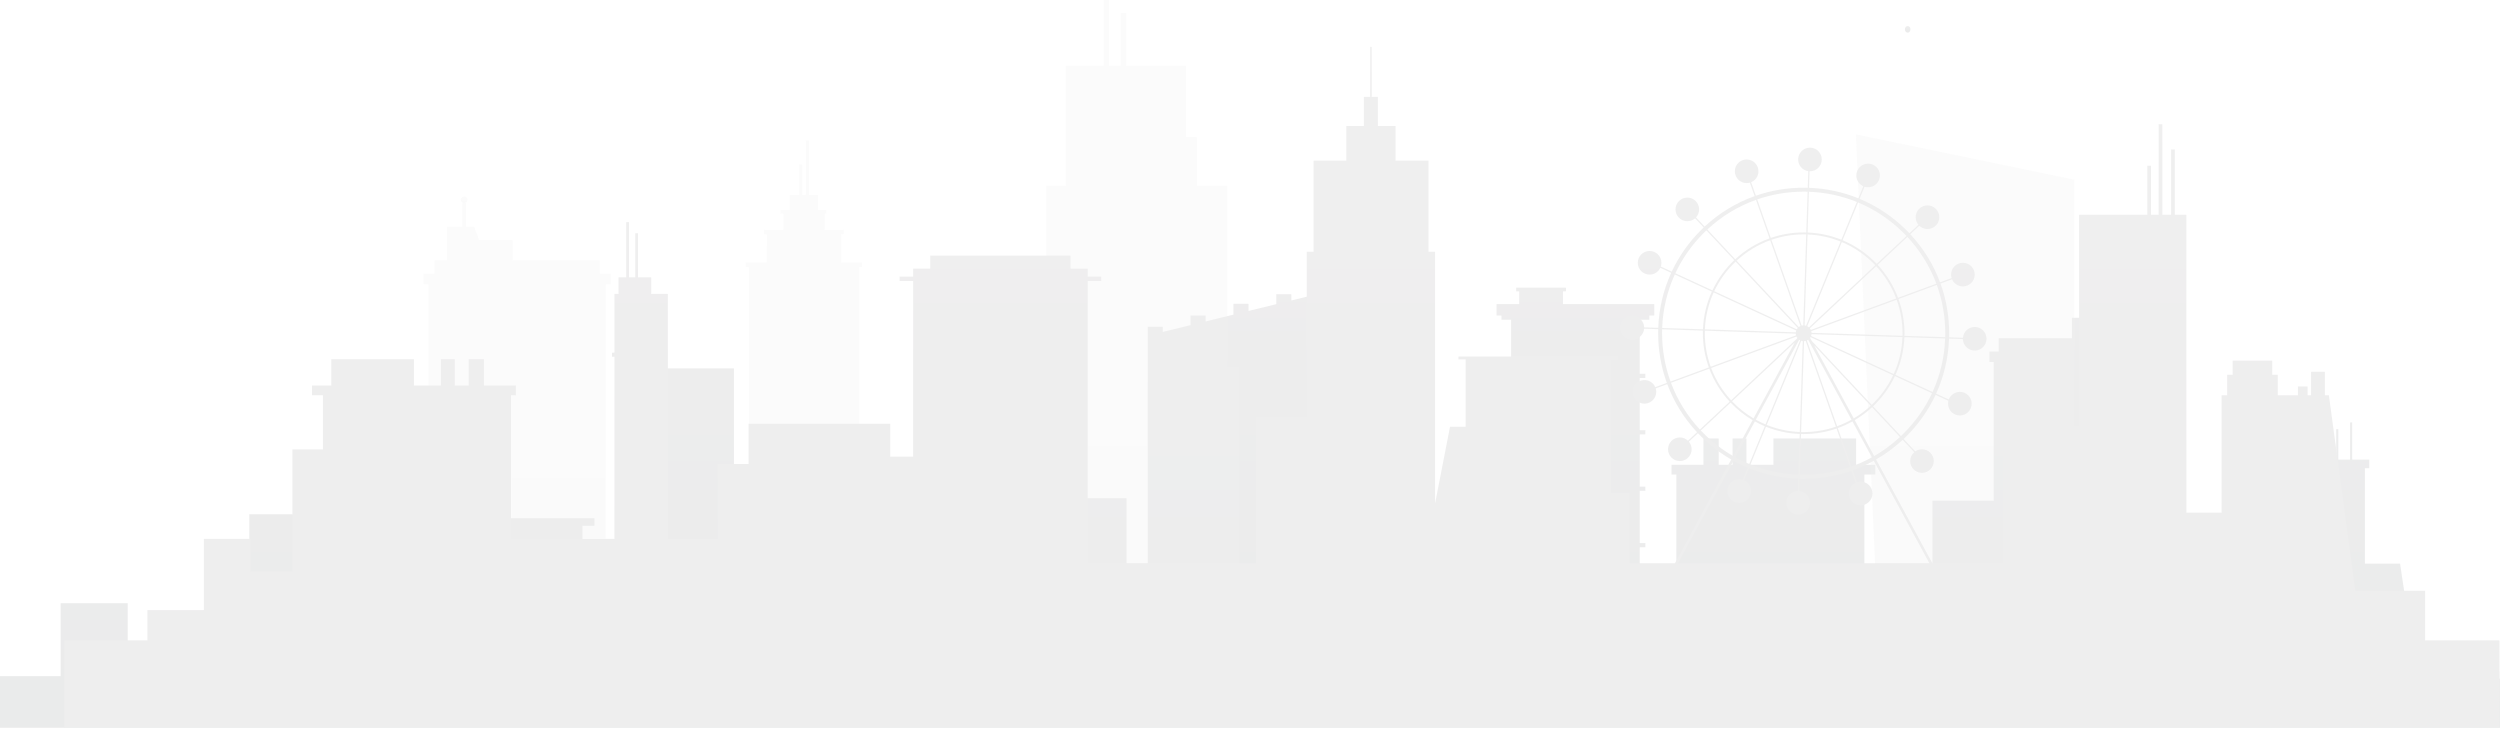 <svg width="1440" height="420" viewBox="0 0 1440 420" fill="none" xmlns="http://www.w3.org/2000/svg">
<g opacity="0.09">
<path d="M1100.42 16.9C1100.42 15.851 1099.71 15 1098.83 15C1097.95 15 1097.23 15.851 1097.23 16.9C1097.23 17.951 1097.95 18.801 1098.83 18.801C1099.71 18.802 1100.42 17.951 1100.42 16.9Z" fill="url(#paint0_linear_378_3602)"/>
<path d="M1392.34 390.896L1382.44 324.661H1362.19V269.699H1364.7V264.726H1354.86V243.318H1353.66V264.726H1346.87V247.188H1345.67V264.726H1304.71V269.699H1307.51V381.217H1260.74V331.265H1234.11V208.515H1236.54V202.493H1231.23V194.784H1225.11V191.886V183.072V175.424H1217.72V161.758H1216.83H1215.94V175.424H1211.96L1209.55 183.072H1193.43V194.784H1151.25V202.493H1145.93V208.515H1148.37V288.381H1113.07V366.853L1073.9 349.498V273.333H1080.22V267.737H1069.11V252.548H1021.51V267.737H1005.95V252.548H997.959V267.737H989.966V252.548H981.173V267.737H962.786V273.333H965.583V378.903H947.729V377.795H944.498V347.711H947.729V345.298H944.498V315.213H947.729V312.801H944.498V282.716H947.729V280.305H944.498V250.219H947.729V247.806H944.498V217.723H947.729V215.309H944.498V184.175H950.035V181.754H952.851V175.153H900.269V167.813H901.979V165.693H873.352V167.813H875.062V175.153H862.03V181.754H864.848V184.175H870.385V215.309H867.152V217.723H870.385V247.806H867.152V250.219H870.385V280.305H867.152V282.716H870.385V312.801H867.152V315.213H870.385V345.298H867.152V347.711H870.385V377.795H867.152V380.208H870.385V404.793H852.438V309.794H780.223V378.903H768.499V163.619H759.824V169.161L743.817 173.077V169.477H735.142V175.199L719.136 179.113V174.986H710.462V181.235L694.454 185.15V181.746H685.78V187.272L669.774 191.188V188.254H661.1V399.666H648.896V286.957H603.695V356.266H557.356V297.162H551.647V277.752H555.036V275.802H540.041V269.699H538.441V275.802H533.645V244.474H532.446V275.802H526.2V277.752H529.874V297.162H499.292V342.248H469.52L453.97 399.666H422.771V212.195H381.463V205.479H383.81V203.123H352.523V205.479H354.983V212.195V222.995V351.389H335.505V302.878H342.428V298.486H293.419V269.18H284.07V263.158H263.201V269.18H246.22V373.825H190.512V296.213H143.604V357.515H102.897V396.737H73.547V347.428H34.948V389.468H0V419.226H34.948H46.758H66.052H73.547H102.897H143.604H157.284H164.608H190.512H246.22H263.201H284.07H293.419H329.98H335.505H354.983H387.647H403.738H422.771H499.292H516.964H546.796H557.356H604.486H617.149H661.1H665.437H669.774H685.78H694.454H710.462H717.712H719.136H735.142H743.817H757.577H759.824H764.161H768.499H780.223H839.913H848.439H852.438H870.385H901.979H930.903H944.498H965.583H1017.95H1073.33H1073.9H1113.07H1134.97H1148.37H1156.83H1222.37H1234.11H1248.14H1260.74H1307.51H1342.28H1349.4H1362.19H1440V390.896H1392.34Z" fill="url(#paint1_linear_378_3602)"/>
<g opacity="0.3">
<path d="M246.758 374.47H348.905V163.761H351.807V157.738H345.472V150.03H295.215V138.317H276.014L273.146 130.668H268.402V117.003H267.343H266.286V130.668H257.485V138.317V147.132V150.03H250.192V157.738H243.855V163.761H246.758V374.47Z" fill="url(#paint2_linear_378_3602)"/>
<path d="M269.245 115.103C269.245 114.052 268.394 113.201 267.343 113.201C266.294 113.201 265.443 114.052 265.443 115.103C265.443 116.152 266.294 117.003 267.343 117.003C268.394 117.003 269.245 116.152 269.245 115.103Z" fill="url(#paint3_linear_378_3602)"/>
<path d="M1194.78 386.807V103.528L1069.01 77.423L1082.79 386.807H713.751V211.785H706.958V107.052H689.422V78.999H683.157V37.853H648.641V7.614H645.57V37.853H638.809V0H635.737V37.853H613.916V107.052H602.645V211.785H592.983V386.807H494.846V153.826H496.54V151.133H484.462V134.944H486.024V132.352H474.937V123.045H475.933V121.055H471.159V112.263H466.603H465.894V80.879H465.4H464.772H464.14V112.263H462.01V94.767H461.516H460.888H460.256V112.263H454.989V121.055H449.48V123.045H451.21V132.352H440.125V134.944H441.685V151.133H429.607V153.826H431.303V386.807H104V418.581H1439.96V386.807H1194.78Z" fill="url(#paint4_linear_378_3602)"/>
</g>
<path d="M1396.87 368.87V340.266H1356.66L1341.44 227.679H1339.16V214.153H1331.16V227.679H1329.18V222.62H1323.59V227.679H1312V215.887H1308.8V207.693H1286.01V215.887H1282.82V227.679H1279.62V295.3H1259.37V123.726H1252.7V86.098H1250.57V123.726H1245.51V71.529H1243.38V123.726H1238.98V95.472H1236.85V123.726H1197.55V245.511H1153.85V324.408H1113.03L1080.63 264.675C1086.09 261.529 1091.23 257.745 1095.94 253.36L1102.59 260.451C1101.16 261.698 1100.26 263.529 1100.26 265.573C1100.26 269.329 1103.3 272.375 1107.06 272.375C1110.81 272.375 1113.86 269.329 1113.86 265.573C1113.86 261.816 1110.81 258.771 1107.06 258.771C1105.62 258.771 1104.28 259.219 1103.18 259.984L1096.49 252.842C1097.06 252.306 1097.62 251.761 1098.17 251.208C1105.18 244.193 1110.8 236.156 1114.88 227.432L1122.28 230.849C1122.15 231.382 1122.08 231.939 1122.08 232.515C1122.08 236.271 1125.12 239.317 1128.88 239.317C1132.64 239.317 1135.68 236.271 1135.68 232.515C1135.68 228.758 1132.64 225.712 1128.88 225.712C1125.97 225.712 1123.48 227.545 1122.51 230.122L1115.2 226.746C1119.71 216.878 1122.26 206.151 1122.66 195.044L1130.63 195.303C1130.73 198.975 1133.73 201.921 1137.43 201.921C1141.19 201.921 1144.23 198.876 1144.23 195.119C1144.23 191.363 1141.19 188.317 1137.43 188.317C1133.86 188.317 1130.94 191.059 1130.65 194.548L1122.69 194.288C1122.71 193.508 1122.72 192.726 1122.72 191.943C1122.72 182.028 1121.01 172.377 1117.73 163.325L1124.38 160.874C1125.43 163.286 1127.83 164.974 1130.62 164.974C1134.38 164.974 1137.43 161.928 1137.43 158.172C1137.43 154.415 1134.38 151.37 1130.62 151.37C1126.87 151.37 1123.82 154.415 1123.82 158.172C1123.82 158.864 1123.93 159.534 1124.12 160.165L1117.47 162.614C1113.68 152.446 1107.9 143.05 1100.32 134.911L1105.53 130.031C1106.75 131.197 1108.41 131.914 1110.23 131.914C1113.98 131.914 1117.03 128.87 1117.03 125.112C1117.03 121.355 1113.98 118.31 1110.23 118.31C1106.47 118.31 1103.42 121.355 1103.42 125.112C1103.42 126.775 1104.02 128.297 1105.01 129.479L1099.81 134.359C1099.27 133.792 1098.73 133.231 1098.17 132.677C1090.29 124.791 1081.11 118.672 1071.11 114.514L1073.98 107.539C1074.63 107.745 1075.32 107.858 1076.04 107.858C1079.79 107.858 1082.84 104.813 1082.84 101.056C1082.84 97.3 1079.79 94.254 1076.04 94.254C1072.28 94.254 1069.24 97.3 1069.24 101.056C1069.24 103.828 1070.89 106.21 1073.27 107.27L1070.42 114.228C1061.47 110.603 1051.89 108.541 1042.01 108.184L1042.32 98.651C1042.39 98.653 1042.46 98.656 1042.54 98.656C1046.29 98.656 1049.34 95.61 1049.34 91.854C1049.34 88.097 1046.29 85.052 1042.54 85.052C1038.78 85.052 1035.73 88.097 1035.73 91.854C1035.73 95.281 1038.27 98.115 1041.56 98.585L1041.25 108.159C1040.47 108.137 1039.69 108.126 1038.91 108.126C1029.39 108.126 1020.12 109.7 1011.39 112.727L1008.65 104.947C1011.12 103.929 1012.86 101.497 1012.86 98.654C1012.86 94.898 1009.82 91.852 1006.06 91.852C1002.3 91.852 999.259 94.898 999.259 98.654C999.259 102.411 1002.3 105.456 1006.06 105.456C1006.71 105.456 1007.34 105.363 1007.93 105.193L1010.68 112.977C1000.09 116.754 990.309 122.677 981.877 130.52L976.906 125.216C978.018 124.004 978.698 122.391 978.698 120.618C978.698 116.861 975.652 113.816 971.896 113.816C968.139 113.816 965.094 116.86 965.094 120.618C965.094 124.374 968.139 127.42 971.896 127.42C973.607 127.42 975.169 126.787 976.365 125.744L981.326 131.039C980.76 131.576 980.198 132.122 979.645 132.675C972.632 139.688 967.016 147.727 962.934 156.451L956.618 153.534C956.847 152.853 956.972 152.125 956.972 151.368C956.972 147.612 953.926 144.566 950.17 144.566C946.413 144.566 943.368 147.612 943.368 151.368C943.368 155.125 946.413 158.17 950.17 158.17C952.901 158.17 955.254 156.561 956.336 154.238L962.616 157.137C958.109 167.005 955.554 177.733 955.153 188.839L947.045 188.577C946.945 184.907 943.942 181.963 940.248 181.963C936.492 181.963 933.446 185.009 933.446 188.765C933.446 192.522 936.492 195.567 940.248 195.567C943.814 195.567 946.737 192.824 947.025 189.333L955.131 189.596C955.111 190.376 955.098 191.158 955.098 191.941C955.098 201.855 956.81 211.507 960.09 220.557L953.434 223.008C952.389 220.597 949.987 218.909 947.19 218.909C943.434 218.909 940.388 221.954 940.388 225.711C940.388 229.467 943.434 232.513 947.19 232.513C950.947 232.513 953.992 229.467 953.992 225.711C953.992 225.019 953.888 224.349 953.695 223.719L960.347 221.27C964.137 231.439 969.918 240.833 977.491 248.974L972.284 253.853C971.063 252.688 969.41 251.97 967.588 251.97C963.832 251.97 960.786 255.014 960.786 258.772C960.786 262.529 963.832 265.575 967.588 265.575C971.345 265.575 974.39 262.529 974.39 258.772C974.39 257.11 973.793 255.587 972.802 254.406L978.01 249.526C978.547 250.092 979.091 250.654 979.645 251.208C984.955 256.517 990.853 261.027 997.191 264.675L964.784 324.408H938.537V283.912H927.838V207.016H931.999V205.344H840.061V207.016H844.222V245.796H835.21L826.61 289.994V145.045H822.836V92.551H803.841V72.564H793.679V55.778H790.113V27H789.191V55.778H785.625V72.566H775.463V92.552H756.614V145.046H752.695V240.349H723.469V324.408H626.505V161.873H634.298V159.316H626.505V154.736H616.628V147.215H535.843V154.736H525.966V159.316H518.173V161.873H525.966V263.053H512.752V244.067H431.236V267.25H413.464V310.419H384.685V169.324H375.093V159.729H367.498V134.349H365.898V159.729H362.3V127.953H360.702V159.729H356.28V169.324H353.906V310.419H294.351V227.679H297.149V222.083H278.763V206.895H269.97V222.083H261.975V206.895H253.981V222.083H238.431V206.895H190.828V222.083H179.712V227.679H186.031V258.856H168.444V329.204H144.303V310.419H117.429V351.388H84.932V368.87H37V418.971H1439.69V368.87H1396.87ZM1079.55 262.68L1068.32 241.991C1071.92 239.869 1075.27 237.369 1078.32 234.549L1094.39 251.705C1089.82 255.957 1084.84 259.627 1079.55 262.68ZM1037.53 196.302C1037.81 196.389 1038.09 196.45 1038.39 196.485L1036.68 248.827C1029.97 248.568 1023.56 247.143 1017.63 244.747L1037.53 196.302ZM1016.94 244.461C1015.02 243.655 1013.16 242.747 1011.35 241.745L1036.33 195.715C1036.49 195.825 1036.66 195.924 1036.83 196.014L1016.94 244.461ZM1039.14 196.51C1039.46 196.494 1039.77 196.445 1040.07 196.367L1057.48 245.761C1051.66 247.777 1045.41 248.873 1038.91 248.873C1038.42 248.873 1037.93 248.867 1037.44 248.854L1039.14 196.51ZM1040.78 196.115C1041.03 196.002 1041.27 195.868 1041.5 195.715L1066.47 241.745C1063.83 243.212 1061.06 244.473 1058.19 245.511L1040.78 196.115ZM1044.99 198.975L1077.54 233.721C1074.57 236.476 1071.29 238.917 1067.78 240.993L1044.99 198.975ZM1043.56 196.351L1042.62 194.616C1042.72 194.48 1042.81 194.339 1042.89 194.194L1090.44 216.142C1087.4 222.577 1083.2 228.358 1078.1 233.205L1043.56 196.351ZM1043.21 193.51C1043.33 193.179 1043.41 192.83 1043.46 192.468L1095.8 194.17C1095.51 201.735 1093.73 208.926 1090.76 215.461L1043.21 193.51ZM1043.48 191.713C1043.46 191.372 1043.41 191.04 1043.32 190.722L1092.47 172.627C1094.65 178.661 1095.84 185.166 1095.84 191.943C1095.84 192.435 1095.84 192.925 1095.82 193.415L1043.48 191.713ZM1043.06 190.013C1042.91 189.687 1042.72 189.382 1042.5 189.102L1080.69 153.311C1085.65 158.666 1089.59 164.969 1092.21 171.918L1043.06 190.013ZM1041.98 188.55C1041.68 188.282 1041.35 188.054 1040.99 187.869L1060.89 139.422C1068.22 142.502 1074.78 147.074 1080.18 152.757L1041.98 188.55ZM1040.29 187.582C1040.02 187.496 1039.73 187.434 1039.44 187.4L1041.14 135.059C1047.85 135.317 1054.27 136.743 1060.19 139.139L1040.29 187.582ZM1038.68 187.375C1038.36 187.39 1038.05 187.439 1037.75 187.516L1020.34 138.121C1026.17 136.106 1032.41 135.01 1038.91 135.01C1039.4 135.01 1039.9 135.016 1040.38 135.029L1038.68 187.375ZM1037.04 187.77C1036.69 187.925 1036.37 188.125 1036.07 188.359L1000.28 150.163C1005.83 145.034 1012.39 140.989 1019.63 138.375L1037.04 187.77ZM1035.52 188.874C1035.3 189.122 1035.1 189.396 1034.93 189.689L987.389 167.739C990.423 161.304 994.628 155.523 999.73 150.676L1035.52 188.874ZM1034.61 190.375C1034.49 190.707 1034.41 191.054 1034.37 191.416L982.026 189.714C982.319 182.149 984.092 174.958 987.066 168.424L1034.61 190.375ZM1034.35 192.173C1034.36 192.514 1034.42 192.844 1034.51 193.162L985.356 211.257C983.173 205.223 981.981 198.72 981.981 191.941C981.981 191.449 981.987 190.958 982 190.469L1034.35 192.173ZM1034.77 193.872C1034.89 194.136 1035.03 194.384 1035.2 194.617L1034.89 195.191L997.133 230.573C992.177 225.219 988.238 218.915 985.619 211.967L1034.77 193.872ZM1033.75 197.296L1010.04 240.992C1005.46 238.286 1001.29 234.959 997.647 231.125L1033.75 197.296ZM1010.81 242.741C1012.65 243.762 1014.55 244.689 1016.51 245.508L1007.57 267.269C1004.84 266.135 1002.18 264.851 999.593 263.423L1010.81 242.741ZM1017.21 245.796C1023.25 248.242 1029.8 249.696 1036.65 249.96L1035.89 273.431C1026.28 273.083 1016.96 271.077 1008.27 267.555L1017.21 245.796ZM1037.4 249.988C1037.91 250.001 1038.41 250.009 1038.91 250.009C1045.54 250.009 1051.92 248.889 1057.86 246.831L1065.68 269.013C1057.18 271.955 1048.17 273.487 1038.91 273.487C1038.15 273.487 1037.4 273.476 1036.64 273.454L1037.4 249.988ZM1058.57 246.58C1061.5 245.522 1064.32 244.236 1067.01 242.741L1078.23 263.424C1074.43 265.521 1070.47 267.307 1066.39 268.763L1058.57 246.58ZM1096.57 249.601C1096.04 250.138 1095.49 250.665 1094.94 251.185L1078.87 234.033C1084.08 229.087 1088.37 223.186 1091.47 216.618L1112.83 226.48C1108.86 234.964 1103.39 242.782 1096.57 249.601ZM1113.14 225.794L1091.79 215.934C1094.82 209.266 1096.63 201.927 1096.93 194.205L1120.4 194.968C1120.01 205.769 1117.53 216.2 1113.14 225.794ZM1120.46 191.943C1120.46 192.701 1120.45 193.458 1120.42 194.215L1096.96 193.452C1096.97 192.95 1096.98 192.446 1096.98 191.943C1096.98 185.026 1095.76 178.391 1093.53 172.235L1115.6 164.11C1118.79 172.913 1120.46 182.3 1120.46 191.943ZM1098.67 136.462C1106.04 144.378 1111.66 153.512 1115.34 163.399L1093.27 171.527C1090.6 164.436 1086.58 158.002 1081.52 152.537L1098.67 136.462ZM1096.57 134.281C1097.11 134.818 1097.64 135.361 1098.16 135.91L1081 151.982C1075.49 146.182 1068.8 141.516 1061.32 138.375L1070.26 116.614C1079.97 120.66 1088.9 126.613 1096.57 134.281ZM1041.94 110.452C1051.55 110.8 1060.86 112.806 1069.55 116.328L1060.62 138.088C1054.57 135.642 1048.02 134.189 1041.17 133.924L1041.94 110.452ZM1038.91 110.399C1039.67 110.399 1040.43 110.41 1041.18 110.43L1040.42 133.896C1039.92 133.883 1039.42 133.877 1038.91 133.877C1032.28 133.877 1025.91 134.997 1019.97 137.053L1012.15 114.871C1020.64 111.929 1029.66 110.399 1038.91 110.399ZM1011.44 115.121L1019.25 137.305C1011.86 139.973 1005.16 144.099 999.506 149.336L983.431 132.18C991.63 124.555 1001.14 118.796 1011.44 115.121ZM981.252 134.281C981.789 133.745 982.333 133.218 982.88 132.697L998.954 149.85C993.747 154.796 989.456 160.697 986.359 167.266L964.998 157.404C968.968 148.921 974.431 141.102 981.252 134.281ZM964.68 158.09L986.039 167.95C983.002 174.619 981.193 181.959 980.895 189.679L957.423 188.916C957.815 178.117 960.299 167.686 964.68 158.09ZM957.368 191.943C957.368 191.185 957.379 190.427 957.4 189.671L980.865 190.434C980.853 190.935 980.846 191.438 980.846 191.943C980.846 198.858 982.064 205.494 984.292 211.651L962.221 219.777C959.032 210.971 957.368 201.584 957.368 191.943ZM979.151 247.423C971.789 239.507 966.168 230.372 962.481 220.485L984.554 212.357C987.227 219.448 991.248 225.882 996.305 231.347L979.151 247.423ZM981.252 249.601C980.716 249.065 980.189 248.522 979.668 247.973L996.821 231.901C1000.55 235.824 1004.82 239.225 1009.5 241.991L998.279 262.68C992.129 259.134 986.406 254.756 981.252 249.601ZM998.512 265.417C1001.17 266.886 1003.91 268.203 1006.71 269.369L1003.84 276.344C1003.19 276.138 1002.5 276.026 1001.78 276.026C998.028 276.026 994.982 279.072 994.982 282.828C994.982 286.585 998.028 289.63 1001.78 289.63C1005.54 289.63 1008.59 286.585 1008.59 282.828C1008.59 280.056 1006.93 277.675 1004.55 276.614L1007.41 269.657C1016.35 273.281 1025.93 275.343 1035.81 275.701L1035.58 282.833C1031.9 282.916 1028.93 285.927 1028.93 289.63C1028.93 293.387 1031.98 296.432 1035.74 296.432C1039.49 296.432 1042.54 293.387 1042.54 289.63C1042.54 286.075 1039.81 283.16 1036.33 282.856L1036.57 275.723C1037.35 275.745 1038.13 275.756 1038.91 275.756C1048.43 275.756 1057.7 274.181 1066.43 271.154L1068.87 278.088C1066.56 279.174 1064.96 281.524 1064.96 284.249C1064.96 288.005 1068 291.051 1071.76 291.051C1075.51 291.051 1078.56 288.005 1078.56 284.249C1078.56 280.492 1075.51 277.447 1071.76 277.447C1071 277.447 1070.26 277.574 1069.58 277.807L1067.14 270.904C1071.34 269.407 1075.4 267.574 1079.31 265.419L1111.32 324.41H966.506L998.512 265.417Z" fill="url(#paint5_linear_378_3602)"/>
</g>
<defs>
<linearGradient id="paint0_linear_378_3602" x1="1098.83" y1="14.999" x2="1098.83" y2="18.802" gradientUnits="userSpaceOnUse">
<stop stop-color="#403E40"/>
<stop offset="1" stop-color="#161F21"/>
</linearGradient>
<linearGradient id="paint1_linear_378_3602" x1="720.001" y1="161.758" x2="720.001" y2="419.225" gradientUnits="userSpaceOnUse">
<stop stop-color="#403E40"/>
<stop offset="1" stop-color="#161F21"/>
</linearGradient>
<linearGradient id="paint2_linear_378_3602" x1="297.832" y1="374.47" x2="297.832" y2="117.003" gradientUnits="userSpaceOnUse">
<stop stop-color="#403E40"/>
<stop offset="0.128" stop-color="#4E4D4E"/>
<stop offset="0.312" stop-color="#5A5A5A"/>
<stop offset="0.548" stop-color="#626262"/>
<stop offset="1" stop-color="#646464"/>
</linearGradient>
<linearGradient id="paint3_linear_378_3602" x1="267.344" y1="117.003" x2="267.344" y2="113.201" gradientUnits="userSpaceOnUse">
<stop stop-color="#403E40"/>
<stop offset="0.128" stop-color="#4E4D4E"/>
<stop offset="0.312" stop-color="#5A5A5A"/>
<stop offset="0.548" stop-color="#626262"/>
<stop offset="1" stop-color="#646464"/>
</linearGradient>
<linearGradient id="paint4_linear_378_3602" x1="771.979" y1="418.581" x2="771.979" y2="-0.001" gradientUnits="userSpaceOnUse">
<stop stop-color="#403E40"/>
<stop offset="0.128" stop-color="#4E4D4E"/>
<stop offset="0.312" stop-color="#5A5A5A"/>
<stop offset="0.548" stop-color="#626262"/>
<stop offset="1" stop-color="#646464"/>
</linearGradient>
<linearGradient id="paint5_linear_378_3602" x1="738.348" y1="418.972" x2="738.348" y2="26.999" gradientUnits="userSpaceOnUse">
<stop offset="0.082" stop-color="#403E40"/>
<stop offset="0.471" stop-color="#444244"/>
<stop offset="0.877" stop-color="#504F50"/>
<stop offset="1" stop-color="#555455"/>
</linearGradient>
</defs>
</svg>
